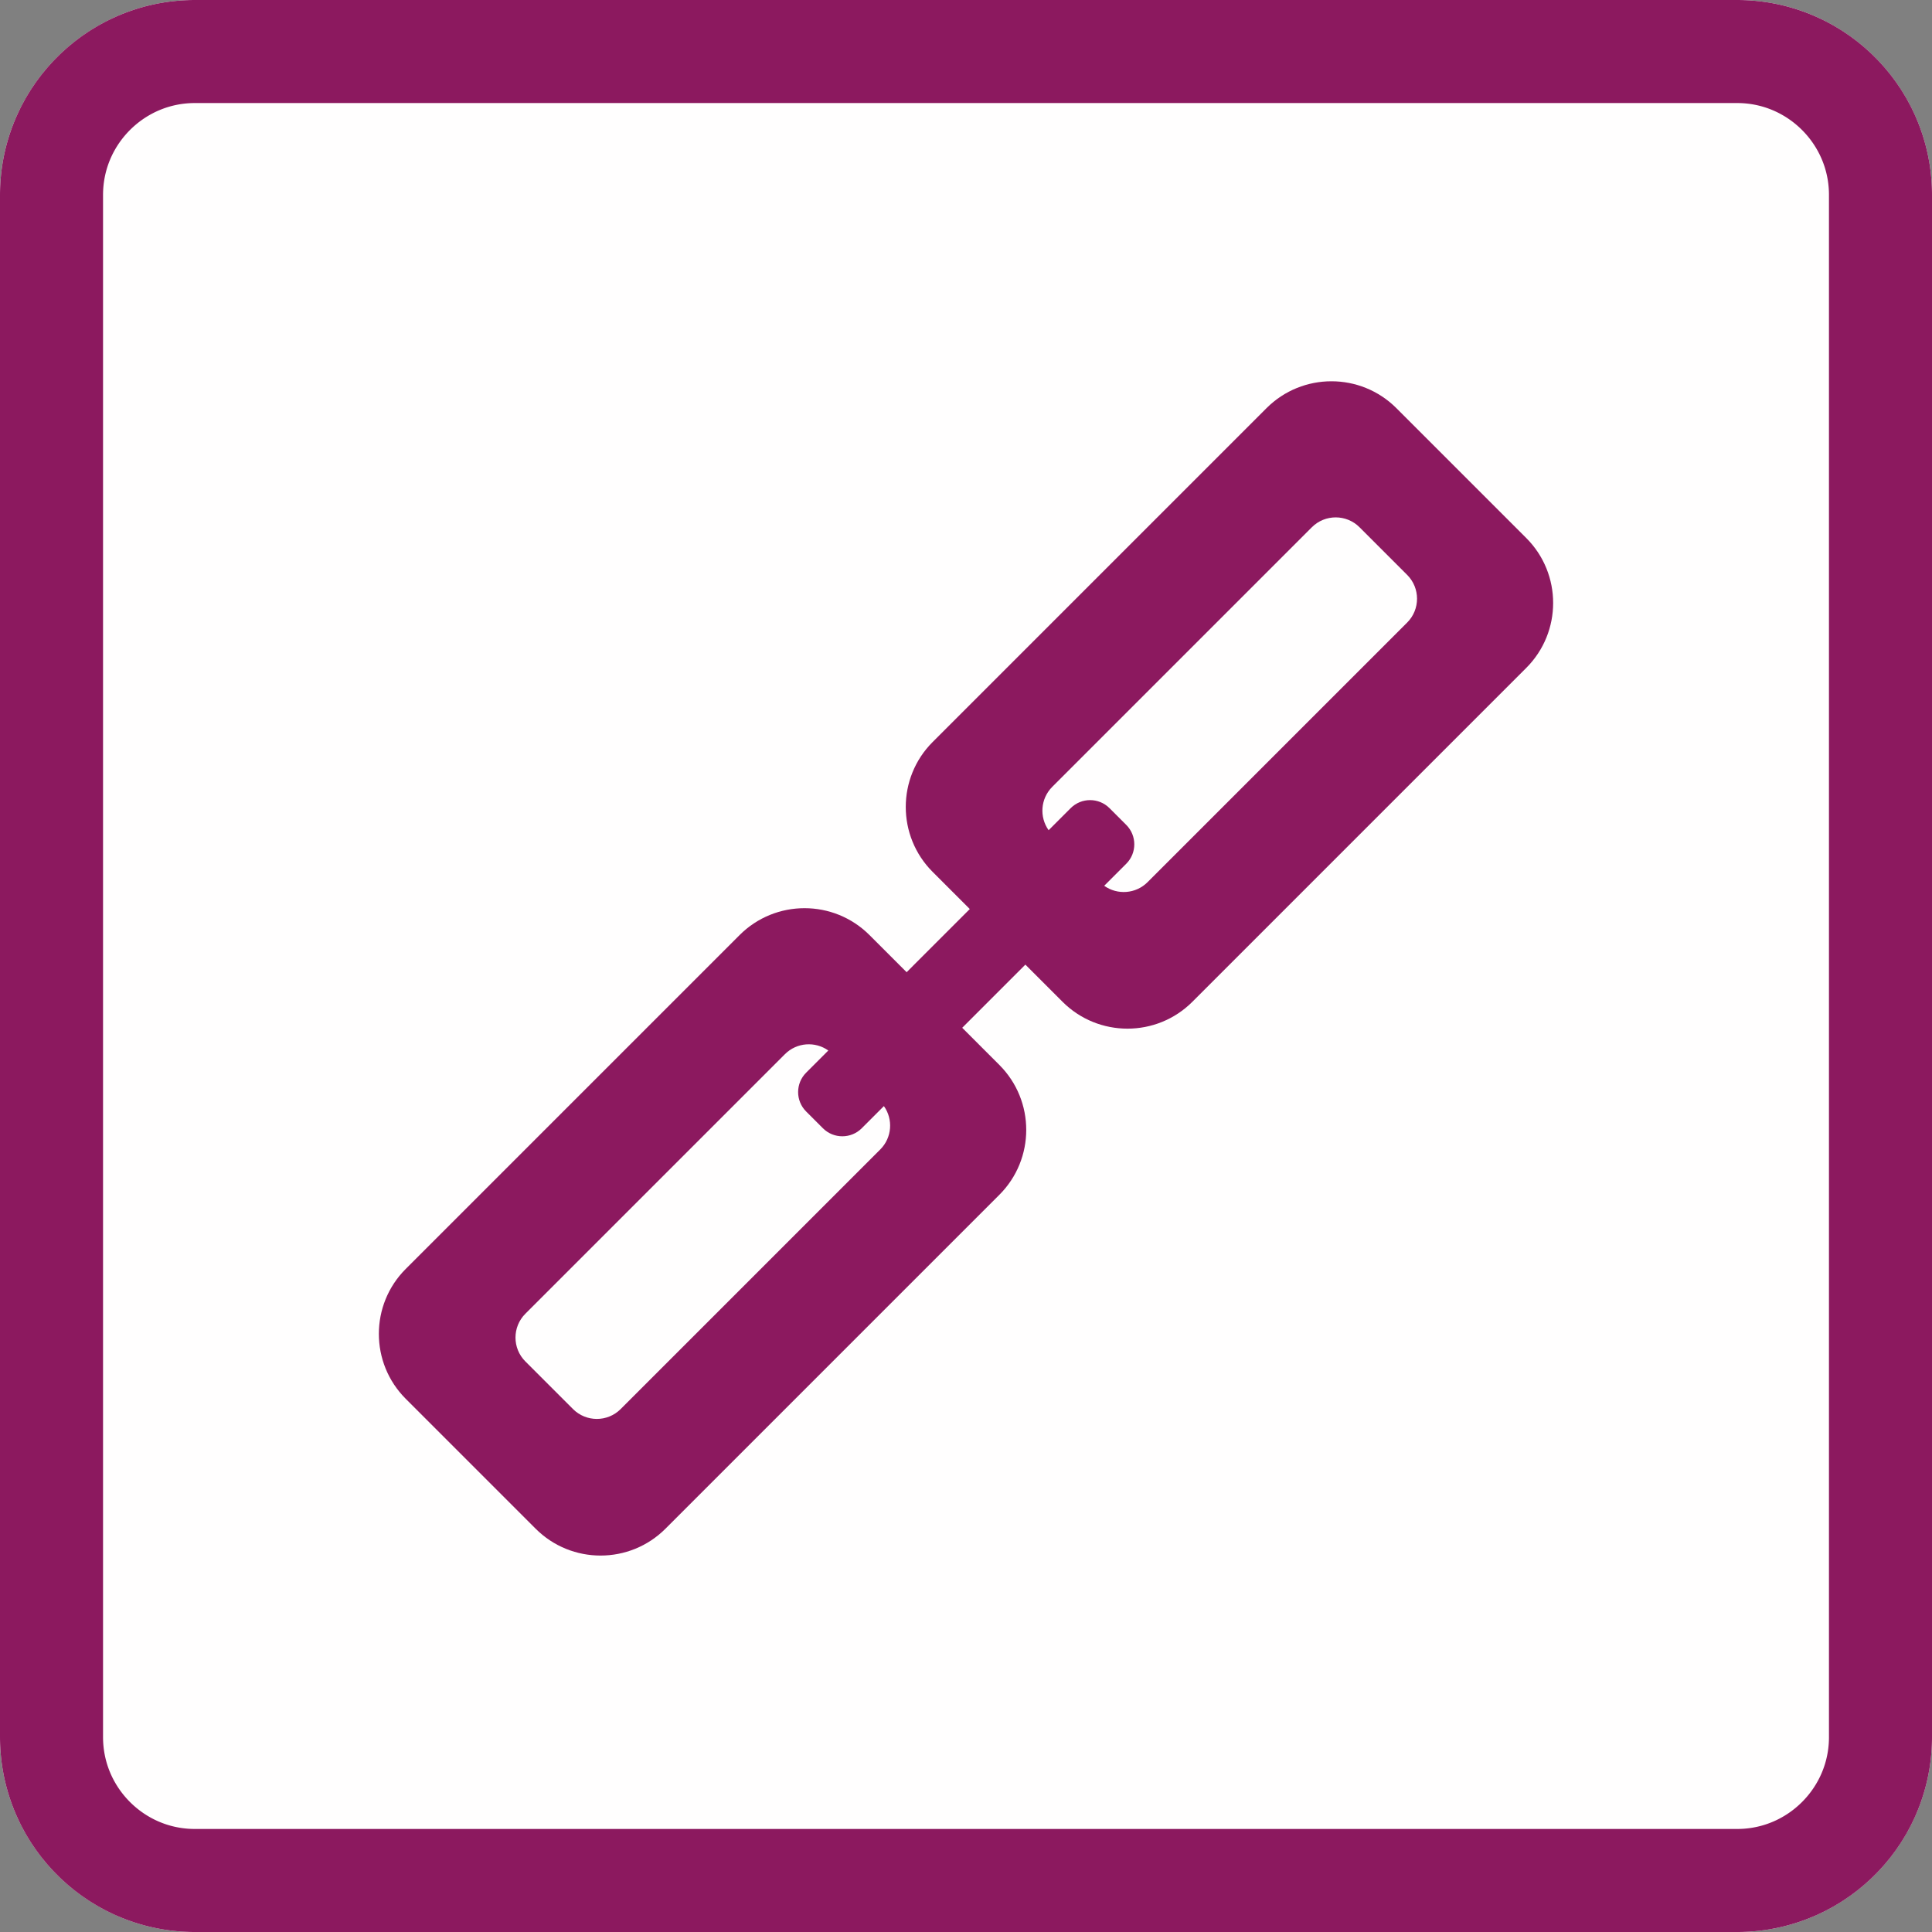<?xml version="1.0" encoding="UTF-8" standalone="no"?>
<!DOCTYPE svg PUBLIC "-//W3C//DTD SVG 1.1//EN" "http://www.w3.org/Graphics/SVG/1.1/DTD/svg11.dtd">
<svg width="100%" height="100%" viewBox="0 0 300 300" version="1.1" xmlns="http://www.w3.org/2000/svg" xmlns:xlink="http://www.w3.org/1999/xlink" xml:space="preserve" xmlns:serif="http://www.serif.com/" style="fill-rule:evenodd;clip-rule:evenodd;stroke-linejoin:round;stroke-miterlimit:1.414;">
    <rect x="0" y="0" width="300" height="300" fill="#808080" stroke="none"/>
    <g>
        <g id="Background">
            <g>
                <path d="M300,30.271C300,13.564 286.436,0 269.729,0L30.271,0C13.564,0 0,13.564 0,30.271L0,269.729C0,286.436 13.564,300 30.271,300L269.729,300C286.436,300 300,286.436 300,269.729L300,30.271Z" style="fill:rgb(255,254,254);"/>
                <path d="M269.925,0.001L270.12,0.002L270.315,0.006L270.51,0.01L270.705,0.015L270.899,0.022L271.093,0.03L271.286,0.039L271.479,0.05L271.672,0.061L271.865,0.074L272.057,0.088L272.249,0.104L272.44,0.12L272.632,0.138L272.823,0.156L273.013,0.176L273.203,0.198L273.393,0.22L273.583,0.243L273.772,0.268L273.96,0.294L274.149,0.321L274.337,0.349L274.524,0.378L274.712,0.409L274.898,0.44L275.085,0.473L275.271,0.507L275.457,0.542L275.642,0.578L275.827,0.615L276.011,0.654L276.195,0.693L276.379,0.734L276.562,0.776L276.745,0.819L276.927,0.862L277.109,0.908L277.291,0.954L277.472,1.001L277.652,1.049L277.833,1.099L278.012,1.149L278.192,1.201L278.371,1.253L278.549,1.307L278.727,1.362L278.904,1.418L279.081,1.475L279.258,1.533L279.434,1.592L279.609,1.652L279.784,1.713L279.959,1.775L280.133,1.838L280.307,1.902L280.48,1.968L280.652,2.034L280.824,2.101L280.996,2.169L281.167,2.239L281.337,2.309L281.507,2.38L281.677,2.453L281.846,2.526L282.014,2.6L282.182,2.676L282.349,2.752L282.516,2.829L282.682,2.908L282.848,2.987L283.013,3.067L283.178,3.148L283.342,3.231L283.505,3.314L283.668,3.398L283.83,3.483L283.992,3.569L284.153,3.656L284.314,3.744L284.474,3.832L284.633,3.922L284.792,4.013L284.95,4.105L285.108,4.197L285.265,4.291L285.421,4.385L285.577,4.48L285.732,4.576L285.886,4.674L286.04,4.772L286.193,4.871L286.346,4.97L286.498,5.071L286.649,5.173L286.8,5.275L286.95,5.379L287.099,5.483L287.248,5.588L287.396,5.694L287.543,5.801L287.69,5.908L287.836,6.017L287.981,6.126L288.126,6.237L288.27,6.348L288.413,6.46L288.556,6.573L288.698,6.686L288.839,6.801L288.98,6.916L289.119,7.032L289.259,7.149L289.397,7.267L289.535,7.385L289.672,7.505L289.808,7.625L289.943,7.746L290.078,7.868L290.212,7.99L290.346,8.114L290.478,8.238L290.61,8.363L290.741,8.488L290.871,8.615L291.001,8.742L291.13,8.87L291.258,8.999L291.385,9.129L291.512,9.259L291.637,9.39L291.762,9.522L291.886,9.654L292.01,9.788L292.132,9.922L292.254,10.057L292.375,10.192L292.495,10.328L292.615,10.465L292.733,10.603L292.851,10.741L292.968,10.881L293.084,11.02L293.199,11.161L293.314,11.302L293.427,11.444L293.54,11.587L293.652,11.73L293.763,11.874L293.874,12.019L293.983,12.164L294.092,12.31L294.199,12.457L294.306,12.604L294.412,12.752L294.517,12.901L294.621,13.05L294.725,13.2L294.827,13.351L294.929,13.502L295.03,13.654L295.129,13.807L295.228,13.96L295.326,14.114L295.424,14.268L295.52,14.423L295.615,14.579L295.709,14.735L295.803,14.892L295.895,15.05L295.987,15.208L296.078,15.367L296.168,15.526L296.256,15.686L296.344,15.847L296.431,16.008L296.517,16.17L296.602,16.332L296.686,16.495L296.769,16.658L296.852,16.822L296.933,16.987L297.013,17.152L297.092,17.318L297.171,17.484L297.248,17.651L297.324,17.818L297.4,17.986L297.474,18.154L297.547,18.323L297.62,18.493L297.691,18.663L297.761,18.833L297.831,19.004L297.899,19.176L297.966,19.348L298.032,19.52L298.098,19.693L298.162,19.867L298.225,20.041L298.287,20.216L298.348,20.391L298.408,20.566L298.467,20.742L298.525,20.919L298.582,21.096L298.638,21.273L298.693,21.451L298.747,21.629L298.799,21.808L298.851,21.988L298.901,22.167L298.951,22.348L298.999,22.528L299.046,22.709L299.092,22.891L299.138,23.073L299.181,23.255L299.224,23.438L299.266,23.621L299.307,23.805L299.346,23.989L299.385,24.173L299.422,24.358L299.458,24.543L299.493,24.729L299.527,24.915L299.56,25.102L299.591,25.288L299.622,25.476L299.651,25.663L299.679,25.851L299.706,26.04L299.732,26.228L299.757,26.417L299.78,26.607L299.802,26.797L299.824,26.987L299.844,27.177L299.862,27.368L299.88,27.56L299.896,27.751L299.912,27.943L299.926,28.135L299.939,28.328L299.95,28.521L299.961,28.714L299.97,28.907L299.978,29.101L299.985,29.295L299.99,29.49L299.994,29.685L299.998,29.88L299.999,30.075L300,30.271L300,269.729L299.999,269.925L299.998,270.12L299.994,270.315L299.99,270.51L299.985,270.705L299.978,270.899L299.97,271.093L299.961,271.286L299.95,271.479L299.939,271.672L299.926,271.865L299.912,272.057L299.896,272.249L299.88,272.44L299.862,272.632L299.844,272.823L299.824,273.013L299.802,273.203L299.78,273.393L299.757,273.583L299.732,273.772L299.706,273.96L299.679,274.149L299.651,274.337L299.622,274.524L299.591,274.712L299.56,274.898L299.527,275.085L299.493,275.271L299.458,275.457L299.422,275.642L299.385,275.827L299.346,276.011L299.307,276.195L299.266,276.379L299.224,276.562L299.181,276.745L299.138,276.927L299.092,277.109L299.046,277.291L298.999,277.472L298.951,277.652L298.901,277.833L298.851,278.012L298.799,278.192L298.747,278.371L298.693,278.549L298.638,278.727L298.582,278.904L298.525,279.081L298.467,279.258L298.408,279.434L298.348,279.609L298.287,279.784L298.225,279.959L298.162,280.133L298.098,280.307L298.032,280.48L297.966,280.652L297.899,280.824L297.831,280.996L297.761,281.167L297.691,281.337L297.62,281.507L297.547,281.677L297.474,281.846L297.4,282.014L297.324,282.182L297.248,282.349L297.171,282.516L297.092,282.682L297.013,282.848L296.933,283.013L296.852,283.178L296.769,283.342L296.686,283.505L296.602,283.668L296.517,283.83L296.431,283.992L296.344,284.153L296.256,284.314L296.168,284.474L296.078,284.633L295.987,284.792L295.895,284.95L295.803,285.108L295.709,285.265L295.615,285.421L295.52,285.577L295.424,285.732L295.326,285.886L295.228,286.04L295.129,286.193L295.03,286.346L294.929,286.498L294.827,286.649L294.725,286.8L294.621,286.95L294.517,287.099L294.412,287.248L294.306,287.396L294.199,287.543L294.092,287.69L293.983,287.836L293.874,287.981L293.763,288.126L293.652,288.27L293.54,288.413L293.427,288.556L293.314,288.698L293.199,288.839L293.084,288.98L292.968,289.119L292.851,289.259L292.733,289.397L292.615,289.535L292.495,289.672L292.375,289.808L292.254,289.943L292.132,290.078L292.01,290.212L291.886,290.346L291.762,290.478L291.637,290.61L291.512,290.741L291.385,290.871L291.258,291.001L291.13,291.13L291.001,291.258L290.871,291.385L290.741,291.512L290.61,291.637L290.478,291.762L290.346,291.886L290.212,292.01L290.078,292.132L289.943,292.254L289.808,292.375L289.672,292.495L289.535,292.615L289.397,292.733L289.259,292.851L289.119,292.968L288.98,293.084L288.839,293.199L288.698,293.314L288.556,293.427L288.413,293.54L288.27,293.652L288.126,293.763L287.981,293.874L287.836,293.983L287.69,294.092L287.543,294.199L287.396,294.306L287.248,294.412L287.099,294.517L286.95,294.621L286.8,294.725L286.649,294.827L286.498,294.929L286.346,295.03L286.193,295.129L286.04,295.228L285.886,295.326L285.732,295.424L285.577,295.52L285.421,295.615L285.265,295.709L285.108,295.803L284.95,295.895L284.792,295.987L284.633,296.078L284.474,296.168L284.314,296.256L284.153,296.344L283.992,296.431L283.83,296.517L283.668,296.602L283.505,296.686L283.342,296.769L283.178,296.852L283.013,296.933L282.848,297.013L282.682,297.092L282.516,297.171L282.349,297.248L282.182,297.324L282.014,297.4L281.846,297.474L281.677,297.547L281.507,297.62L281.337,297.691L281.167,297.761L280.996,297.831L280.824,297.899L280.652,297.966L280.48,298.032L280.307,298.098L280.133,298.162L279.959,298.225L279.784,298.287L279.609,298.348L279.434,298.408L279.258,298.467L279.081,298.525L278.904,298.582L278.727,298.638L278.549,298.693L278.371,298.747L278.192,298.799L278.012,298.851L277.833,298.901L277.652,298.951L277.472,298.999L277.291,299.046L277.109,299.092L276.927,299.138L276.745,299.181L276.562,299.224L276.379,299.266L276.195,299.307L276.011,299.346L275.827,299.385L275.642,299.422L275.457,299.458L275.271,299.493L275.085,299.527L274.898,299.56L274.712,299.591L274.524,299.622L274.337,299.651L274.149,299.679L273.96,299.706L273.772,299.732L273.583,299.757L273.393,299.78L273.203,299.802L273.013,299.824L272.823,299.844L272.632,299.862L272.44,299.88L272.249,299.896L272.057,299.912L271.865,299.926L271.672,299.939L271.479,299.95L271.286,299.961L271.093,299.97L270.899,299.978L270.705,299.985L270.51,299.99L270.315,299.994L270.12,299.998L269.925,299.999L269.729,300L30.271,300L30.075,299.999L29.88,299.998L29.685,299.994L29.49,299.99L29.295,299.985L29.101,299.978L28.907,299.97L28.714,299.961L28.521,299.95L28.328,299.939L28.135,299.926L27.943,299.912L27.751,299.896L27.56,299.88L27.368,299.862L27.177,299.844L26.987,299.824L26.797,299.802L26.607,299.78L26.417,299.757L26.228,299.732L26.04,299.706L25.851,299.679L25.663,299.651L25.476,299.622L25.288,299.591L25.102,299.56L24.915,299.527L24.729,299.493L24.543,299.458L24.358,299.422L24.173,299.385L23.989,299.346L23.805,299.307L23.621,299.266L23.438,299.224L23.255,299.181L23.073,299.138L22.891,299.092L22.709,299.046L22.528,298.999L22.348,298.951L22.167,298.901L21.988,298.851L21.808,298.799L21.629,298.747L21.451,298.693L21.273,298.638L21.096,298.582L20.919,298.525L20.742,298.467L20.566,298.408L20.391,298.348L20.216,298.287L20.041,298.225L19.867,298.162L19.693,298.098L19.52,298.032L19.348,297.966L19.176,297.899L19.004,297.831L18.833,297.761L18.663,297.691L18.493,297.62L18.323,297.547L18.154,297.474L17.986,297.4L17.818,297.324L17.651,297.248L17.484,297.171L17.318,297.092L17.152,297.013L16.987,296.933L16.822,296.852L16.658,296.769L16.495,296.686L16.332,296.602L16.17,296.517L16.008,296.431L15.847,296.344L15.686,296.256L15.526,296.168L15.367,296.078L15.208,295.987L15.05,295.895L14.892,295.803L14.735,295.709L14.579,295.615L14.423,295.52L14.268,295.424L14.114,295.326L13.96,295.228L13.807,295.129L13.654,295.03L13.502,294.929L13.351,294.827L13.2,294.725L13.05,294.621L12.901,294.517L12.752,294.412L12.604,294.306L12.457,294.199L12.31,294.092L12.164,293.983L12.019,293.874L11.874,293.763L11.73,293.652L11.587,293.54L11.444,293.427L11.302,293.314L11.161,293.199L11.02,293.084L10.881,292.968L10.741,292.851L10.603,292.733L10.465,292.615L10.328,292.495L10.192,292.375L10.057,292.254L9.922,292.132L9.788,292.01L9.654,291.886L9.522,291.762L9.39,291.637L9.259,291.512L9.129,291.385L8.999,291.258L8.87,291.13L8.742,291.001L8.615,290.871L8.488,290.741L8.363,290.61L8.238,290.478L8.114,290.346L7.99,290.212L7.868,290.078L7.746,289.943L7.625,289.808L7.505,289.672L7.385,289.535L7.267,289.397L7.149,289.259L7.032,289.119L6.916,288.98L6.801,288.839L6.686,288.698L6.573,288.556L6.46,288.413L6.348,288.27L6.237,288.126L6.126,287.981L6.017,287.836L5.908,287.69L5.801,287.543L5.694,287.396L5.588,287.248L5.483,287.099L5.379,286.95L5.275,286.8L5.173,286.649L5.071,286.498L4.97,286.346L4.871,286.193L4.772,286.04L4.674,285.886L4.576,285.732L4.48,285.577L4.385,285.421L4.291,285.265L4.197,285.108L4.105,284.95L4.013,284.792L3.922,284.633L3.832,284.474L3.744,284.314L3.656,284.153L3.569,283.992L3.483,283.83L3.398,283.668L3.314,283.505L3.231,283.342L3.148,283.178L3.067,283.013L2.987,282.848L2.908,282.682L2.829,282.516L2.752,282.349L2.676,282.182L2.6,282.014L2.526,281.846L2.453,281.677L2.38,281.507L2.309,281.337L2.239,281.167L2.169,280.996L2.101,280.824L2.034,280.652L1.968,280.48L1.902,280.307L1.838,280.133L1.775,279.959L1.713,279.784L1.652,279.609L1.592,279.434L1.533,279.258L1.475,279.081L1.418,278.904L1.362,278.727L1.307,278.549L1.253,278.371L1.201,278.192L1.149,278.012L1.099,277.833L1.049,277.652L1.001,277.472L0.954,277.291L0.908,277.109L0.862,276.927L0.819,276.745L0.776,276.562L0.734,276.379L0.693,276.195L0.654,276.011L0.615,275.827L0.578,275.642L0.542,275.457L0.507,275.271L0.473,275.085L0.44,274.898L0.409,274.712L0.378,274.524L0.349,274.337L0.321,274.149L0.294,273.96L0.268,273.772L0.243,273.583L0.22,273.393L0.198,273.203L0.176,273.013L0.156,272.823L0.138,272.632L0.12,272.44L0.104,272.249L0.088,272.057L0.074,271.865L0.061,271.672L0.05,271.479L0.039,271.286L0.03,271.093L0.022,270.899L0.015,270.705L0.01,270.51L0.006,270.315L0.002,270.12L0.001,269.925L0,269.729L0,30.271L0.001,30.075L0.002,29.88L0.006,29.685L0.01,29.49L0.015,29.295L0.022,29.101L0.03,28.907L0.039,28.714L0.05,28.521L0.061,28.328L0.074,28.135L0.088,27.943L0.104,27.751L0.12,27.56L0.138,27.368L0.156,27.177L0.176,26.987L0.198,26.797L0.22,26.607L0.243,26.417L0.268,26.228L0.294,26.04L0.321,25.851L0.349,25.663L0.378,25.476L0.409,25.288L0.44,25.102L0.473,24.915L0.507,24.729L0.542,24.543L0.578,24.358L0.615,24.173L0.654,23.989L0.693,23.805L0.734,23.621L0.776,23.438L0.819,23.255L0.862,23.073L0.908,22.891L0.954,22.709L1.001,22.528L1.049,22.348L1.099,22.167L1.149,21.988L1.201,21.808L1.253,21.629L1.307,21.451L1.362,21.273L1.418,21.096L1.475,20.919L1.533,20.742L1.592,20.566L1.652,20.391L1.713,20.216L1.775,20.041L1.838,19.867L1.902,19.693L1.968,19.52L2.034,19.348L2.101,19.176L2.169,19.004L2.239,18.833L2.309,18.663L2.38,18.493L2.453,18.323L2.526,18.154L2.6,17.986L2.676,17.818L2.752,17.651L2.829,17.484L2.908,17.318L2.987,17.152L3.067,16.987L3.148,16.822L3.231,16.658L3.314,16.495L3.398,16.332L3.483,16.17L3.569,16.008L3.656,15.847L3.744,15.686L3.832,15.526L3.922,15.367L4.013,15.208L4.105,15.05L4.197,14.892L4.291,14.735L4.385,14.579L4.48,14.423L4.576,14.268L4.674,14.114L4.772,13.96L4.871,13.807L4.97,13.654L5.071,13.502L5.173,13.351L5.275,13.2L5.379,13.05L5.483,12.901L5.588,12.752L5.694,12.604L5.801,12.457L5.908,12.31L6.017,12.164L6.126,12.019L6.237,11.874L6.348,11.73L6.46,11.587L6.573,11.444L6.686,11.302L6.801,11.161L6.916,11.02L7.032,10.881L7.149,10.741L7.267,10.603L7.385,10.465L7.505,10.328L7.625,10.192L7.746,10.057L7.868,9.922L7.99,9.788L8.114,9.654L8.238,9.522L8.363,9.39L8.488,9.259L8.615,9.129L8.742,8.999L8.87,8.87L8.999,8.742L9.129,8.615L9.259,8.488L9.39,8.363L9.522,8.238L9.654,8.114L9.788,7.99L9.922,7.868L10.057,7.746L10.192,7.625L10.328,7.505L10.465,7.385L10.603,7.267L10.741,7.149L10.881,7.032L11.02,6.916L11.161,6.801L11.302,6.686L11.444,6.573L11.587,6.46L11.73,6.348L11.874,6.237L12.019,6.126L12.164,6.017L12.31,5.908L12.457,5.801L12.604,5.694L12.752,5.588L12.901,5.483L13.05,5.379L13.2,5.275L13.351,5.173L13.502,5.071L13.654,4.97L13.807,4.871L13.96,4.772L14.114,4.674L14.268,4.576L14.423,4.48L14.579,4.385L14.735,4.291L14.892,4.197L15.05,4.105L15.208,4.013L15.367,3.922L15.526,3.832L15.686,3.744L15.847,3.656L16.008,3.569L16.17,3.483L16.332,3.398L16.495,3.314L16.658,3.231L16.822,3.148L16.987,3.067L17.152,2.987L17.318,2.908L17.484,2.829L17.651,2.752L17.818,2.676L17.986,2.6L18.154,2.526L18.323,2.453L18.493,2.38L18.663,2.309L18.833,2.239L19.004,2.169L19.176,2.101L19.348,2.034L19.52,1.968L19.693,1.902L19.867,1.838L20.041,1.775L20.216,1.713L20.391,1.652L20.566,1.592L20.742,1.533L20.919,1.475L21.096,1.418L21.273,1.362L21.451,1.307L21.629,1.253L21.808,1.201L21.988,1.149L22.167,1.099L22.348,1.049L22.528,1.001L22.709,0.954L22.891,0.908L23.073,0.862L23.255,0.819L23.438,0.776L23.621,0.734L23.805,0.693L23.989,0.654L24.173,0.615L24.358,0.578L24.543,0.542L24.729,0.507L24.915,0.473L25.102,0.44L25.288,0.409L25.476,0.378L25.663,0.349L25.851,0.321L26.04,0.294L26.228,0.268L26.417,0.243L26.607,0.22L26.797,0.198L26.987,0.176L27.177,0.156L27.368,0.138L27.56,0.12L27.751,0.104L27.943,0.088L28.135,0.074L28.328,0.061L28.521,0.05L28.714,0.039L28.907,0.03L29.101,0.022L29.295,0.015L29.49,0.01L29.685,0.006L29.88,0.002L30.075,0.001L30.271,0L269.729,0L269.925,0.001ZM30.296,16L30.176,16L30.083,16.001L29.989,16.003L29.896,16.005L29.803,16.007L29.71,16.011L29.617,16.015L29.525,16.019L29.433,16.024L29.341,16.029L29.25,16.036L29.159,16.042L29.068,16.049L28.977,16.057L28.886,16.066L28.796,16.074L28.706,16.084L28.616,16.094L28.527,16.104L28.438,16.115L28.348,16.127L28.26,16.139L28.171,16.152L28.083,16.165L27.995,16.179L27.907,16.193L27.819,16.208L27.732,16.223L27.644,16.239L27.557,16.256L27.471,16.273L27.384,16.29L27.298,16.308L27.212,16.326L27.126,16.345L27.04,16.365L26.955,16.385L26.87,16.406L26.785,16.427L26.7,16.448L26.615,16.47L26.531,16.493L26.447,16.516L26.363,16.539L26.279,16.564L26.195,16.588L26.112,16.613L26.029,16.639L25.946,16.665L25.864,16.691L25.781,16.719L25.699,16.746L25.617,16.774L25.535,16.803L25.454,16.832L25.372,16.861L25.291,16.891L25.21,16.922L25.129,16.953L25.049,16.984L24.969,17.016L24.889,17.049L24.809,17.082L24.729,17.115L24.65,17.149L24.571,17.183L24.492,17.218L24.413,17.253L24.335,17.289L24.257,17.325L24.179,17.362L24.101,17.399L24.023,17.437L23.946,17.475L23.869,17.514L23.792,17.553L23.716,17.592L23.639,17.632L23.563,17.673L23.487,17.714L23.412,17.755L23.337,17.797L23.262,17.839L23.187,17.882L23.112,17.925L23.038,17.969L22.964,18.013L22.89,18.057L22.817,18.102L22.744,18.148L22.671,18.193L22.598,18.24L22.526,18.286L22.453,18.334L22.382,18.381L22.31,18.429L22.239,18.478L22.168,18.527L22.097,18.576L22.027,18.626L21.957,18.676L21.887,18.727L21.817,18.778L21.748,18.829L21.679,18.881L21.611,18.933L21.542,18.986L21.474,19.039L21.407,19.092L21.339,19.146L21.272,19.201L21.206,19.255L21.139,19.311L21.073,19.366L21.007,19.422L20.942,19.478L20.877,19.535L20.812,19.592L20.748,19.65L20.684,19.707L20.62,19.766L20.557,19.824L20.494,19.883L20.431,19.943L20.369,20.003L20.307,20.063L20.245,20.123L20.184,20.184L20.123,20.245L20.063,20.307L20.003,20.369L19.943,20.431L19.883,20.494L19.824,20.557L19.766,20.62L19.707,20.684L19.65,20.748L19.592,20.812L19.535,20.877L19.478,20.942L19.422,21.007L19.366,21.073L19.311,21.139L19.255,21.206L19.201,21.272L19.146,21.339L19.092,21.407L19.039,21.474L18.986,21.542L18.933,21.611L18.881,21.679L18.829,21.748L18.778,21.817L18.727,21.887L18.676,21.957L18.626,22.027L18.576,22.097L18.527,22.168L18.478,22.239L18.429,22.31L18.381,22.382L18.334,22.453L18.286,22.526L18.24,22.598L18.193,22.671L18.148,22.744L18.102,22.817L18.057,22.89L18.013,22.964L17.969,23.038L17.925,23.112L17.882,23.187L17.839,23.262L17.797,23.337L17.755,23.412L17.714,23.487L17.673,23.563L17.632,23.639L17.592,23.716L17.553,23.792L17.514,23.869L17.475,23.946L17.437,24.023L17.399,24.101L17.362,24.179L17.325,24.257L17.289,24.335L17.253,24.413L17.218,24.492L17.183,24.571L17.149,24.65L17.115,24.729L17.082,24.809L17.049,24.889L17.016,24.969L16.984,25.049L16.953,25.129L16.922,25.21L16.891,25.291L16.861,25.372L16.832,25.454L16.803,25.535L16.774,25.617L16.746,25.699L16.719,25.781L16.691,25.864L16.665,25.946L16.639,26.029L16.613,26.112L16.588,26.195L16.564,26.279L16.539,26.363L16.516,26.447L16.493,26.531L16.47,26.615L16.448,26.7L16.427,26.785L16.406,26.87L16.385,26.955L16.365,27.04L16.345,27.126L16.326,27.212L16.308,27.298L16.29,27.384L16.273,27.471L16.256,27.557L16.239,27.644L16.223,27.732L16.208,27.819L16.193,27.907L16.179,27.995L16.165,28.083L16.152,28.171L16.139,28.26L16.127,28.348L16.115,28.438L16.104,28.527L16.094,28.616L16.084,28.706L16.074,28.796L16.066,28.886L16.057,28.977L16.049,29.068L16.042,29.159L16.036,29.25L16.029,29.341L16.024,29.433L16.019,29.525L16.015,29.617L16.011,29.71L16.007,29.803L16.005,29.896L16.003,29.989L16.001,30.083L16,30.176L16,30.296L16,269.704L16,269.824L16.001,269.917L16.003,270.011L16.005,270.104L16.007,270.197L16.011,270.29L16.015,270.383L16.019,270.475L16.024,270.567L16.029,270.659L16.036,270.75L16.042,270.841L16.049,270.932L16.057,271.023L16.066,271.114L16.074,271.204L16.084,271.294L16.094,271.384L16.104,271.473L16.115,271.562L16.127,271.652L16.139,271.74L16.152,271.829L16.165,271.917L16.179,272.005L16.193,272.093L16.208,272.181L16.223,272.268L16.239,272.355L16.256,272.442L16.273,272.529L16.29,272.616L16.308,272.702L16.327,272.788L16.345,272.874L16.365,272.96L16.385,273.045L16.406,273.13L16.427,273.216L16.448,273.3L16.47,273.385L16.493,273.469L16.516,273.553L16.539,273.637L16.564,273.721L16.588,273.805L16.613,273.888L16.639,273.971L16.665,274.054L16.691,274.137L16.719,274.219L16.746,274.301L16.774,274.383L16.803,274.465L16.832,274.546L16.861,274.628L16.891,274.709L16.922,274.79L16.953,274.871L16.984,274.951L17.016,275.031L17.049,275.111L17.082,275.191L17.115,275.271L17.149,275.351L17.183,275.429L17.218,275.508L17.253,275.587L17.289,275.665L17.325,275.743L17.362,275.821L17.399,275.899L17.437,275.977L17.475,276.054L17.514,276.131L17.553,276.208L17.592,276.285L17.632,276.361L17.672,276.436L17.713,276.512L17.755,276.589L17.797,276.663L17.839,276.738L17.882,276.813L17.925,276.887L17.969,276.962L18.013,277.036L18.057,277.11L18.102,277.183L18.147,277.256L18.194,277.33L18.24,277.402L18.286,277.474L18.334,277.547L18.382,277.619L18.429,277.69L18.478,277.761L18.526,277.832L18.576,277.903L18.626,277.973L18.676,278.044L18.727,278.113L18.777,278.182L18.829,278.252L18.881,278.321L18.933,278.389L18.986,278.458L19.039,278.526L19.092,278.593L19.147,278.661L19.201,278.728L19.256,278.795L19.31,278.86L19.366,278.927L19.422,278.993L19.478,279.058L19.535,279.123L19.592,279.188L19.649,279.252L19.707,279.316L19.766,279.38L19.825,279.444L19.884,279.506L19.942,279.568L20.003,279.632L20.063,279.693L20.123,279.755L20.184,279.816L20.245,279.877L20.307,279.938L20.368,279.997L20.431,280.057L20.494,280.117L20.557,280.176L20.62,280.234L20.684,280.293L20.748,280.35L20.812,280.408L20.877,280.465L20.942,280.522L21.007,280.578L21.073,280.634L21.139,280.689L21.206,280.745L21.272,280.799L21.34,280.854L21.407,280.908L21.474,280.961L21.542,281.014L21.61,281.067L21.678,281.119L21.748,281.171L21.817,281.223L21.886,281.273L21.957,281.324L22.027,281.374L22.097,281.424L22.168,281.474L22.239,281.522L22.31,281.571L22.381,281.619L22.454,281.666L22.526,281.714L22.598,281.761L22.67,281.806L22.743,281.852L22.817,281.898L22.89,281.943L22.964,281.987L23.038,282.032L23.112,282.075L23.186,282.118L23.262,282.161L23.336,282.203L23.411,282.245L23.487,282.286L23.563,282.327L23.64,282.368L23.716,282.408L23.793,282.447L23.869,282.487L23.946,282.525L24.023,282.563L24.1,282.601L24.178,282.638L24.256,282.674L24.335,282.711L24.414,282.747L24.492,282.782L24.57,282.817L24.649,282.851L24.729,282.885L24.81,282.919L24.888,282.951L24.969,282.984L25.05,283.016L25.129,283.047L25.21,283.078L25.291,283.109L25.373,283.139L25.454,283.168L25.534,283.197L25.617,283.226L25.699,283.254L25.781,283.282L25.864,283.309L25.946,283.335L26.028,283.361L26.113,283.387L26.196,283.412L26.278,283.436L26.362,283.46L26.447,283.484L26.531,283.507L26.615,283.53L26.7,283.552L26.786,283.574L26.869,283.594L26.955,283.615L27.04,283.635L27.125,283.654L27.212,283.674L27.298,283.692L27.384,283.71L27.47,283.727L27.558,283.744L27.645,283.761L27.732,283.777L27.819,283.792L27.906,283.807L27.994,283.821L28.083,283.835L28.171,283.848L28.259,283.861L28.35,283.873L28.438,283.885L28.527,283.896L28.616,283.906L28.706,283.916L28.796,283.926L28.886,283.934L28.976,283.943L29.067,283.951L29.159,283.958L29.251,283.965L29.342,283.971L29.432,283.976L29.525,283.981L29.618,283.985L29.71,283.989L29.803,283.993L29.895,283.995L29.989,283.997L30.083,283.999L30.176,284L30.296,284L269.704,284L269.824,284L269.917,283.999L270.011,283.997L270.105,283.995L270.197,283.993L270.29,283.989L270.382,283.985L270.475,283.981L270.568,283.976L270.658,283.971L270.749,283.965L270.841,283.958L270.933,283.951L271.024,283.943L271.114,283.934L271.204,283.926L271.294,283.916L271.384,283.906L271.473,283.896L271.562,283.885L271.65,283.873L271.741,283.861L271.829,283.848L271.917,283.835L272.006,283.821L272.094,283.807L272.181,283.792L272.268,283.777L272.355,283.761L272.442,283.744L272.53,283.727L272.616,283.71L272.702,283.692L272.788,283.674L272.875,283.654L272.96,283.635L273.045,283.615L273.131,283.594L273.215,283.574L273.3,283.552L273.385,283.53L273.469,283.507L273.553,283.484L273.638,283.46L273.722,283.436L273.804,283.412L273.887,283.387L273.972,283.361L274.054,283.335L274.136,283.309L274.219,283.281L274.301,283.254L274.383,283.226L274.465,283.197L274.546,283.168L274.627,283.139L274.709,283.109L274.79,283.078L274.871,283.047L274.95,283.016L275.031,282.984L275.112,282.951L275.19,282.919L275.271,282.885L275.352,282.851L275.429,282.817L275.507,282.782L275.586,282.747L275.665,282.711L275.744,282.675L275.822,282.638L275.9,282.601L275.977,282.563L276.053,282.525L276.131,282.486L276.208,282.447L276.284,282.408L276.361,282.368L276.436,282.328L276.512,282.287L276.589,282.244L276.663,282.203L276.738,282.161L276.814,282.118L276.888,282.075L276.962,282.032L277.036,281.987L277.11,281.943L277.183,281.898L277.256,281.852L277.33,281.806L277.402,281.761L277.473,281.714L277.547,281.666L277.619,281.618L277.69,281.571L277.761,281.522L277.831,281.474L277.903,281.424L277.973,281.374L278.044,281.324L278.114,281.273L278.182,281.223L278.252,281.171L278.322,281.118L278.389,281.067L278.458,281.014L278.526,280.961L278.593,280.908L278.66,280.854L278.728,280.799L278.795,280.744L278.86,280.69L278.927,280.633L278.993,280.578L279.058,280.522L279.123,280.465L279.187,280.408L279.252,280.35L279.316,280.293L279.38,280.234L279.444,280.175L279.506,280.117L279.569,280.057L279.632,279.997L279.693,279.938L279.755,279.877L279.816,279.816L279.877,279.755L279.938,279.693L279.997,279.632L280.057,279.569L280.117,279.506L280.175,279.444L280.234,279.38L280.293,279.316L280.35,279.252L280.408,279.187L280.465,279.123L280.522,279.058L280.578,278.993L280.633,278.927L280.69,278.86L280.744,278.795L280.799,278.728L280.854,278.66L280.908,278.593L280.961,278.526L281.014,278.458L281.067,278.389L281.118,278.322L281.171,278.252L281.223,278.182L281.273,278.114L281.324,278.044L281.374,277.973L281.424,277.903L281.474,277.831L281.522,277.761L281.571,277.69L281.618,277.619L281.666,277.547L281.714,277.473L281.761,277.402L281.806,277.33L281.852,277.256L281.898,277.183L281.943,277.11L281.987,277.036L282.032,276.962L282.075,276.888L282.118,276.814L282.161,276.738L282.203,276.663L282.244,276.589L282.287,276.512L282.328,276.436L282.368,276.361L282.408,276.284L282.447,276.208L282.486,276.131L282.525,276.053L282.563,275.977L282.601,275.9L282.638,275.822L282.675,275.744L282.711,275.665L282.747,275.586L282.782,275.507L282.817,275.429L282.851,275.352L282.885,275.271L282.919,275.19L282.951,275.112L282.984,275.031L283.016,274.95L283.047,274.871L283.078,274.79L283.109,274.709L283.139,274.627L283.168,274.546L283.197,274.465L283.226,274.383L283.254,274.301L283.281,274.219L283.309,274.136L283.335,274.054L283.361,273.972L283.387,273.887L283.412,273.804L283.436,273.722L283.46,273.638L283.484,273.553L283.507,273.469L283.53,273.385L283.552,273.3L283.574,273.215L283.594,273.131L283.615,273.045L283.635,272.96L283.654,272.875L283.674,272.788L283.692,272.702L283.71,272.616L283.727,272.53L283.744,272.442L283.761,272.355L283.777,272.268L283.792,272.181L283.807,272.094L283.821,272.006L283.835,271.917L283.848,271.829L283.861,271.741L283.873,271.65L283.885,271.562L283.896,271.473L283.906,271.384L283.916,271.294L283.926,271.204L283.934,271.114L283.943,271.024L283.951,270.933L283.958,270.841L283.965,270.749L283.971,270.658L283.976,270.568L283.981,270.475L283.985,270.382L283.989,270.29L283.993,270.197L283.995,270.105L283.997,270.011L283.999,269.917L284,269.824L284,269.704L284,30.296L284,30.176L283.999,30.083L283.997,29.989L283.995,29.895L283.993,29.803L283.989,29.71L283.985,29.618L283.981,29.525L283.976,29.432L283.971,29.342L283.965,29.251L283.958,29.159L283.951,29.067L283.943,28.976L283.934,28.886L283.926,28.796L283.916,28.706L283.906,28.616L283.896,28.527L283.885,28.438L283.873,28.35L283.861,28.259L283.848,28.171L283.835,28.083L283.821,27.994L283.807,27.906L283.792,27.819L283.777,27.732L283.761,27.645L283.744,27.558L283.727,27.47L283.71,27.384L283.692,27.298L283.674,27.212L283.654,27.125L283.635,27.04L283.615,26.955L283.594,26.869L283.574,26.786L283.552,26.7L283.53,26.615L283.507,26.531L283.484,26.447L283.46,26.362L283.436,26.278L283.412,26.196L283.387,26.113L283.361,26.028L283.335,25.946L283.309,25.864L283.282,25.781L283.254,25.699L283.226,25.617L283.197,25.534L283.168,25.454L283.139,25.373L283.109,25.291L283.078,25.21L283.047,25.129L283.016,25.05L282.984,24.969L282.951,24.888L282.919,24.81L282.885,24.729L282.851,24.649L282.817,24.57L282.782,24.492L282.747,24.414L282.711,24.335L282.674,24.256L282.638,24.178L282.601,24.1L282.563,24.023L282.525,23.946L282.487,23.869L282.447,23.793L282.408,23.716L282.368,23.64L282.327,23.563L282.286,23.487L282.245,23.411L282.203,23.336L282.161,23.262L282.118,23.186L282.075,23.112L282.032,23.038L281.987,22.964L281.943,22.89L281.898,22.817L281.852,22.743L281.806,22.67L281.761,22.598L281.714,22.526L281.666,22.454L281.619,22.381L281.571,22.31L281.522,22.239L281.474,22.168L281.424,22.097L281.374,22.027L281.324,21.957L281.273,21.886L281.223,21.817L281.171,21.748L281.119,21.678L281.067,21.61L281.014,21.542L280.961,21.474L280.908,21.407L280.854,21.34L280.799,21.272L280.745,21.206L280.689,21.139L280.634,21.073L280.578,21.007L280.522,20.942L280.465,20.877L280.408,20.812L280.35,20.748L280.293,20.684L280.234,20.62L280.176,20.557L280.117,20.494L280.057,20.431L279.997,20.368L279.938,20.307L279.877,20.245L279.816,20.184L279.755,20.123L279.693,20.063L279.632,20.003L279.568,19.942L279.506,19.884L279.444,19.825L279.38,19.766L279.316,19.707L279.252,19.649L279.188,19.592L279.123,19.535L279.058,19.478L278.993,19.422L278.927,19.366L278.86,19.31L278.795,19.256L278.728,19.201L278.661,19.147L278.593,19.092L278.526,19.039L278.458,18.986L278.389,18.933L278.321,18.881L278.252,18.829L278.182,18.777L278.113,18.727L278.044,18.676L277.973,18.626L277.903,18.576L277.832,18.526L277.761,18.478L277.69,18.429L277.619,18.382L277.547,18.334L277.474,18.286L277.402,18.24L277.33,18.194L277.256,18.147L277.183,18.102L277.11,18.057L277.036,18.013L276.962,17.969L276.887,17.925L276.813,17.882L276.738,17.839L276.663,17.797L276.589,17.755L276.512,17.713L276.436,17.672L276.361,17.632L276.285,17.592L276.208,17.553L276.131,17.514L276.054,17.475L275.977,17.437L275.899,17.399L275.821,17.362L275.743,17.325L275.665,17.289L275.587,17.253L275.508,17.218L275.429,17.183L275.351,17.149L275.271,17.115L275.191,17.082L275.111,17.049L275.031,17.016L274.951,16.984L274.871,16.953L274.79,16.922L274.709,16.891L274.628,16.861L274.546,16.832L274.465,16.803L274.383,16.774L274.301,16.746L274.219,16.719L274.137,16.691L274.054,16.665L273.971,16.639L273.888,16.613L273.805,16.588L273.721,16.564L273.637,16.539L273.553,16.516L273.469,16.493L273.385,16.47L273.3,16.448L273.216,16.427L273.13,16.406L273.045,16.385L272.96,16.365L272.874,16.345L272.788,16.327L272.702,16.308L272.616,16.29L272.529,16.273L272.442,16.256L272.355,16.239L272.268,16.223L272.181,16.208L272.093,16.193L272.005,16.179L271.917,16.165L271.829,16.152L271.74,16.139L271.652,16.127L271.562,16.115L271.473,16.104L271.384,16.094L271.294,16.084L271.204,16.074L271.114,16.066L271.023,16.057L270.932,16.049L270.841,16.042L270.75,16.036L270.659,16.029L270.567,16.024L270.475,16.019L270.383,16.015L270.29,16.011L270.197,16.007L270.104,16.005L270.011,16.003L269.917,16.001L269.824,16L269.704,16L30.296,16Z" style="fill:rgb(140,25,95);"/>
            </g>
        </g>
        <path d="M140.78,150.964L150.588,141.155L144.821,135.387C139.255,129.822 139.255,120.785 144.821,115.22L196.663,63.378C202.228,57.813 211.265,57.813 216.83,63.378L236.997,83.545C242.563,89.111 242.563,98.147 236.997,103.712L185.155,155.555C179.59,161.12 170.553,161.12 164.988,155.555L159.22,149.787L149.412,159.595L155.179,165.363C160.745,170.929 160.745,179.965 155.179,185.53L103.337,237.373C97.772,242.938 88.735,242.938 83.17,237.373L63.003,217.205C57.437,211.64 57.437,202.603 63.003,197.038L114.845,145.196C120.41,139.631 129.447,139.631 135.012,145.196L140.78,150.964ZM128.62,163.124C126.577,161.668 123.719,161.856 121.887,163.688L81.576,203.999C79.534,206.041 79.534,209.357 81.576,211.399L88.976,218.799C91.018,220.841 94.334,220.841 96.376,218.799L136.687,178.488C138.519,176.656 138.708,173.798 137.252,171.755L133.812,175.195C132.148,176.859 129.446,176.859 127.781,175.195L125.18,172.594C123.516,170.93 123.516,168.228 125.18,166.563L128.62,163.124ZM171.461,137.546C173.504,139.002 176.362,138.814 178.194,136.981L218.505,96.67C220.547,94.628 220.547,91.312 218.505,89.27L211.105,81.87C209.063,79.828 205.747,79.828 203.705,81.87L163.394,122.181C161.562,124.014 161.374,126.871 162.829,128.914L166.253,125.49C167.918,123.826 170.62,123.826 172.284,125.49L174.885,128.091C176.549,129.756 176.549,132.458 174.885,134.122L171.461,137.546Z" style="fill:rgb(140,25,95);"/>
    </g>
</svg>
